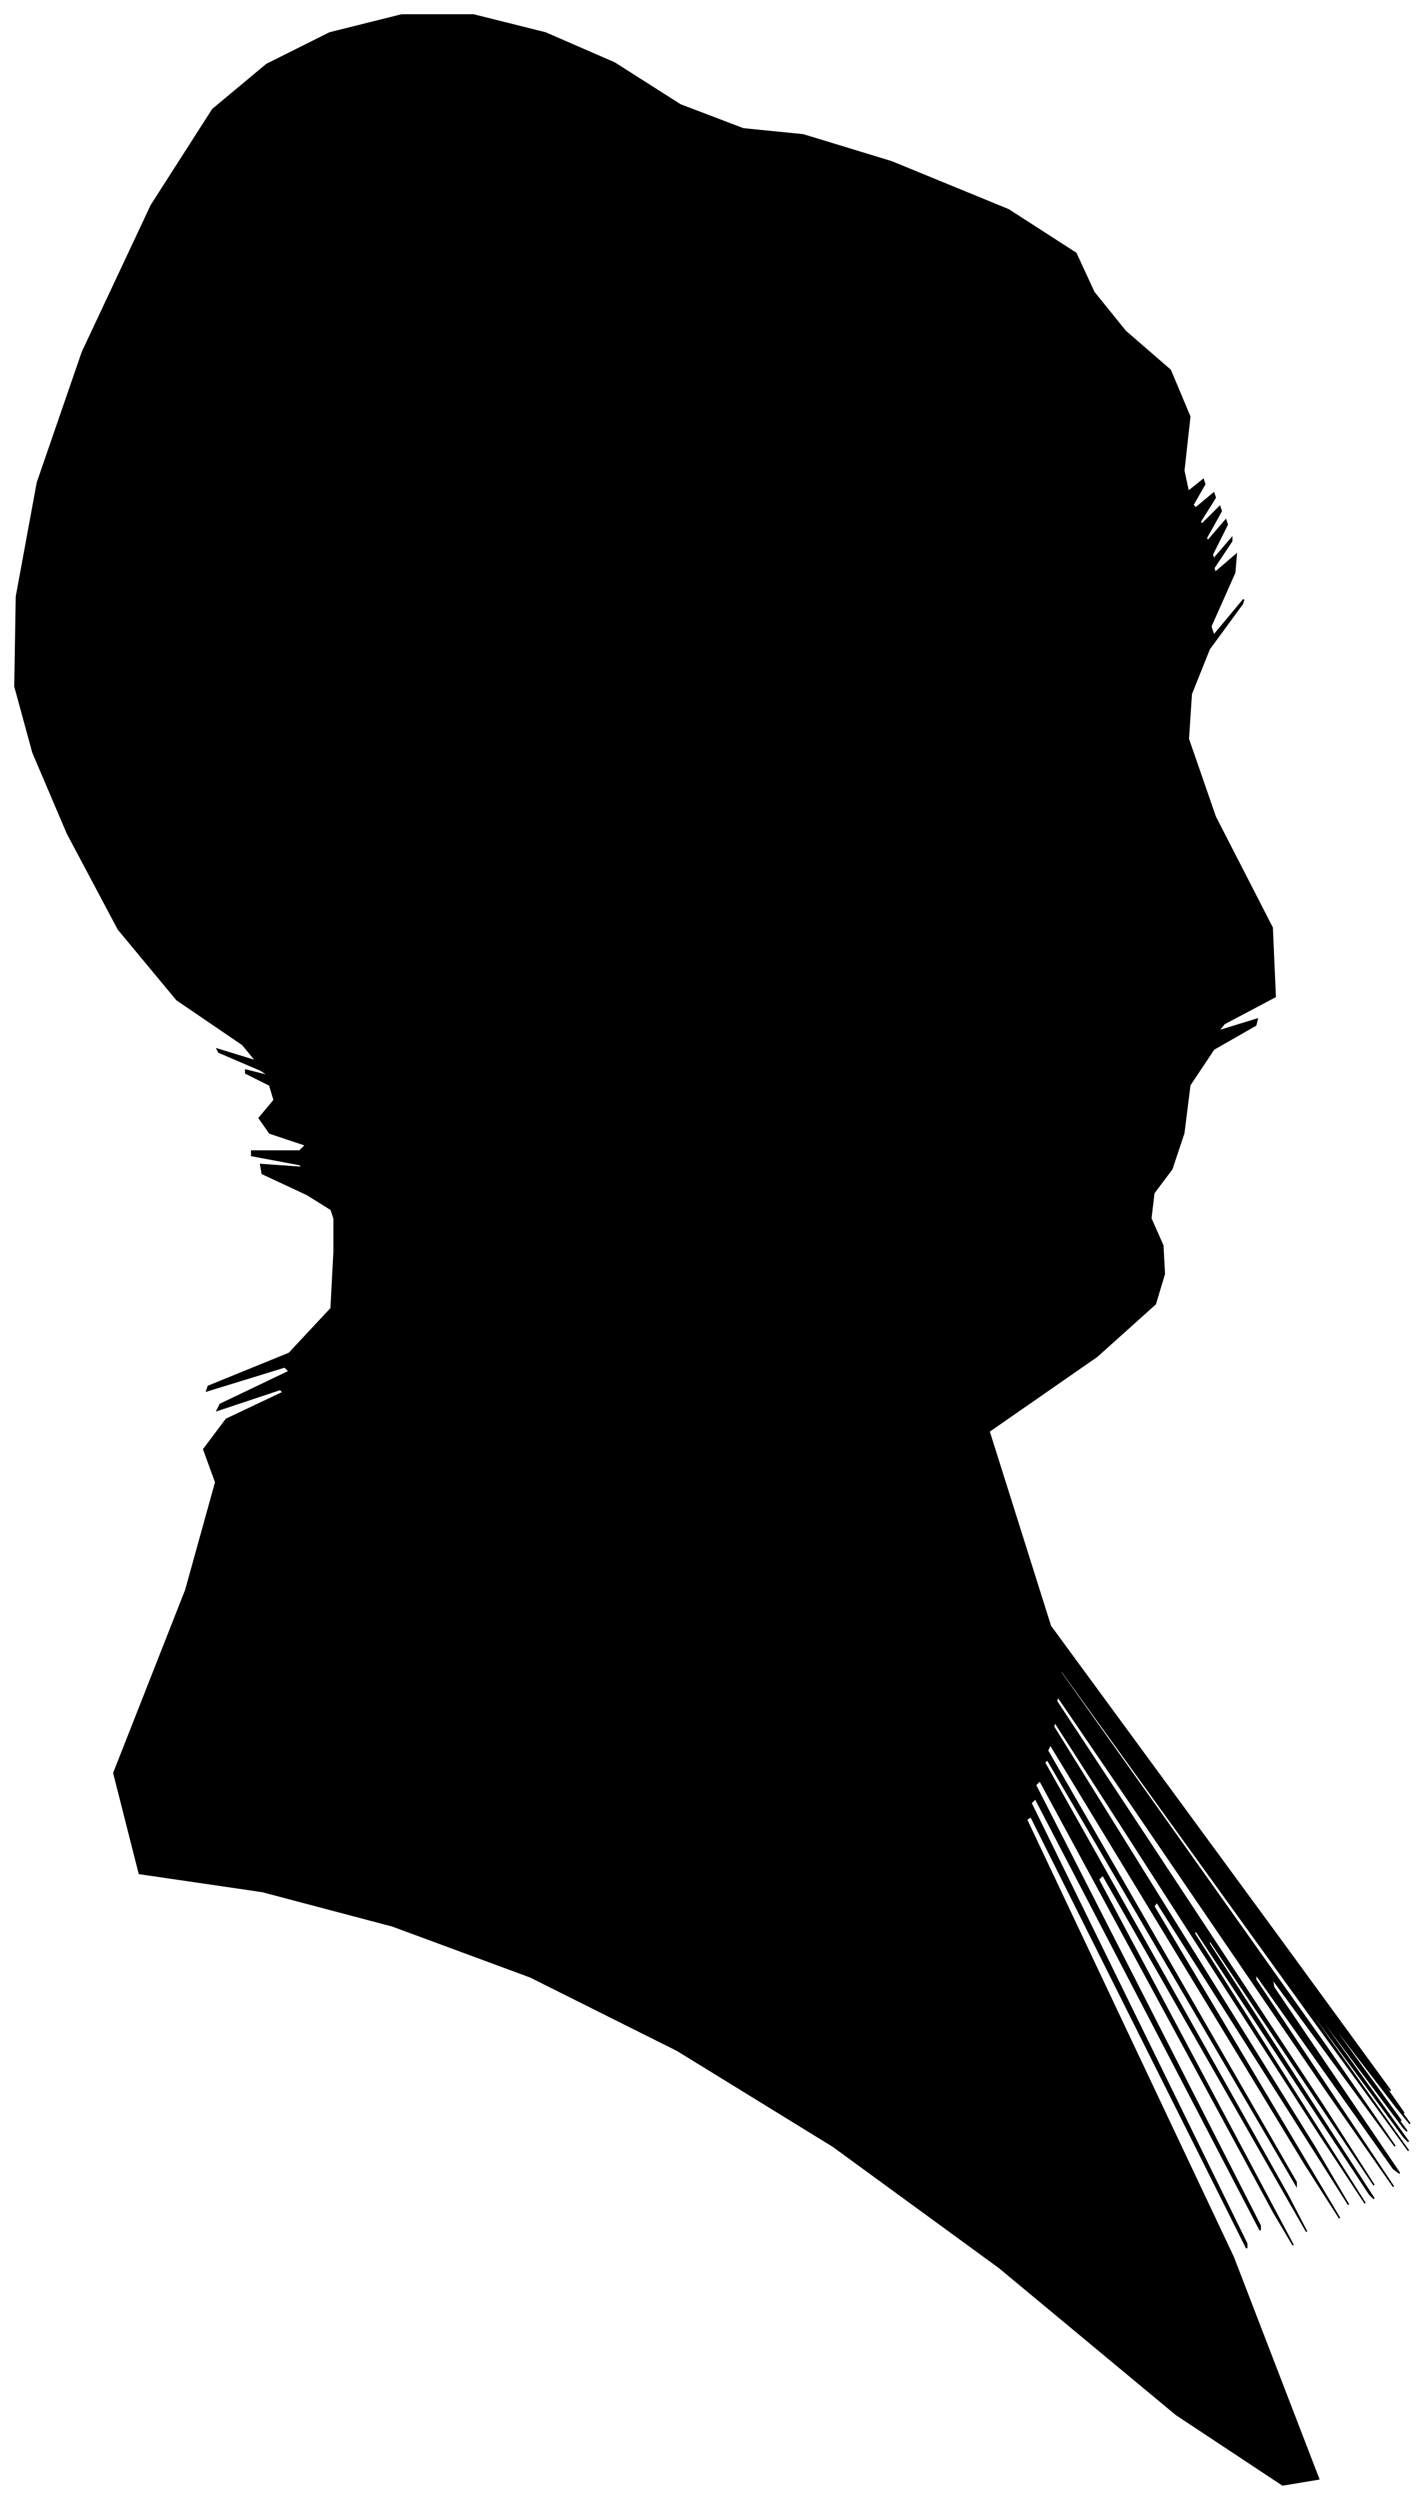 <?xml version="1.0" encoding="UTF-8"?>
<svg xmlns="http://www.w3.org/2000/svg" viewBox="326.00 170.00 951.00 1668.00">
  <path d="M 531.00 967.00 L 501.00 953.00 L 500.00 947.00 L 528.00 949.00 L 526.00 947.00 L 494.00 941.00 L 494.00 938.00 L 526.00 938.00 L 530.00 934.00 L 506.00 926.00 L 499.00 916.00 L 509.00 904.00 L 506.00 894.00 L 490.00 886.00 L 490.00 884.00 L 506.00 888.00 L 500.00 884.00 L 472.00 872.00 L 471.00 870.00 L 497.00 878.00 L 488.00 867.00 L 444.00 837.00 L 405.00 790.00 L 371.00 726.00 L 348.00 672.00 L 336.00 628.00 L 337.00 568.00 L 351.00 492.00 L 381.00 405.00 L 427.00 307.00 L 468.00 243.00 L 504.00 213.00 L 546.00 192.00 L 594.00 180.00 L 642.00 180.00 L 690.00 192.00 L 736.00 212.00 L 780.00 240.00 L 822.00 256.00 L 862.00 260.00 L 921.00 278.00 L 999.00 310.00 L 1044.00 339.00 L 1056.00 365.00 L 1077.00 391.00 L 1107.00 417.00 L 1120.00 448.00 L 1116.00 484.00 L 1119.00 498.00 L 1129.00 490.00 L 1130.00 493.00 L 1122.00 507.00 L 1124.00 509.00 L 1136.00 499.00 L 1137.00 502.00 L 1127.00 518.00 L 1128.00 520.00 L 1140.00 508.00 L 1141.00 511.00 L 1131.00 529.00 L 1132.00 531.00 L 1144.00 517.00 L 1145.00 520.00 L 1135.00 540.00 L 1136.00 543.00 L 1148.00 529.00 L 1148.00 531.00 L 1136.00 549.00 L 1137.00 552.00 L 1151.00 540.00 L 1150.00 552.00 L 1134.00 588.00 L 1136.00 594.00 L 1156.00 570.00 L 1155.00 573.00 L 1133.00 603.00 L 1121.00 633.00 L 1119.00 663.00 L 1137.00 715.00 L 1175.00 789.00 L 1177.00 835.00 L 1143.00 853.00 L 1139.00 858.00 L 1165.00 850.00 L 1164.00 854.00 L 1136.00 870.00 L 1120.00 894.00 L 1116.00 926.00 L 1108.00 950.00 L 1096.00 966.00 L 1094.00 983.00 L 1102.00 1001.00 L 1103.00 1020.00 L 1097.00 1040.00 L 1058.00 1075.00 L 986.00 1125.00 L 1027.00 1255.00 L 1181.00 1465.00 L 1254.00 1565.00 L 1246.00 1555.00 L 1249.00 1560.00 L 1263.00 1580.00 L 1261.00 1578.00 L 1243.00 1554.00 L 1245.00 1557.00 L 1267.00 1587.00 L 1258.00 1576.00 L 1218.00 1524.00 L 1219.00 1527.00 L 1261.00 1585.00 L 1259.00 1583.00 L 1213.00 1521.00 L 1215.00 1524.00 L 1265.00 1592.00 L 1263.00 1590.00 L 1209.00 1518.00 L 1210.00 1521.00 L 1266.00 1599.00 L 1263.00 1596.00 L 1201.00 1512.00 L 1202.00 1515.00 L 1266.00 1605.00 L 1210.00 1528.00 L 1034.00 1284.00 L 1034.00 1286.00 L 1210.00 1534.00 L 1257.00 1602.00 L 1175.00 1490.00 L 1176.00 1496.00 L 1260.00 1620.00 L 1256.00 1617.00 L 1164.00 1487.00 L 1164.00 1491.00 L 1256.00 1629.00 L 1212.00 1566.00 L 1032.00 1302.00 L 1031.00 1305.00 L 1209.00 1575.00 L 1243.00 1628.00 L 1133.00 1464.00 L 1133.00 1467.00 L 1243.00 1637.00 L 1240.00 1634.00 L 1124.00 1458.00 L 1123.00 1460.00 L 1237.00 1640.00 L 1206.00 1593.00 L 1030.00 1319.00 L 1029.00 1322.00 L 1203.00 1602.00 L 1226.00 1641.00 L 1098.00 1439.00 L 1096.00 1442.00 L 1220.00 1650.00 L 1197.00 1614.00 L 1027.00 1334.00 L 1025.00 1338.00 L 1191.00 1626.00 L 1191.00 1628.00 L 1025.00 1344.00 L 1023.00 1346.00 L 1185.00 1634.00 L 1198.00 1659.00 L 1062.00 1421.00 L 1059.00 1424.00 L 1189.00 1668.00 L 1176.00 1646.00 L 1020.00 1358.00 L 1017.00 1361.00 L 1167.00 1655.00 L 1167.00 1658.00 L 1017.00 1370.00 L 1014.00 1373.00 L 1158.00 1667.00 L 1158.00 1670.00 L 1014.00 1382.00 L 1011.00 1384.00 L 1149.00 1676.00 L 1206.00 1824.00 L 1182.00 1828.00 L 1111.00 1781.00 L 993.00 1683.00 L 882.00 1602.00 L 778.00 1538.00 L 680.00 1489.00 L 588.00 1455.00 L 501.00 1432.00 L 419.00 1420.00 L 402.00 1353.00 L 450.00 1231.00 L 470.00 1159.00 L 462.00 1137.00 L 477.00 1117.00 L 515.00 1099.00 L 513.00 1097.00 L 471.00 1111.00 L 473.00 1107.00 L 519.00 1085.00 L 516.00 1082.00 L 464.00 1098.00 L 465.00 1095.00 L 519.00 1073.00 L 547.00 1043.00 L 549.00 1005.00 L 549.00 983.00 L 547.00 977.00 L 531.00 967.00 Z" fill="black" stroke="black" stroke-width="1"/>
</svg>
